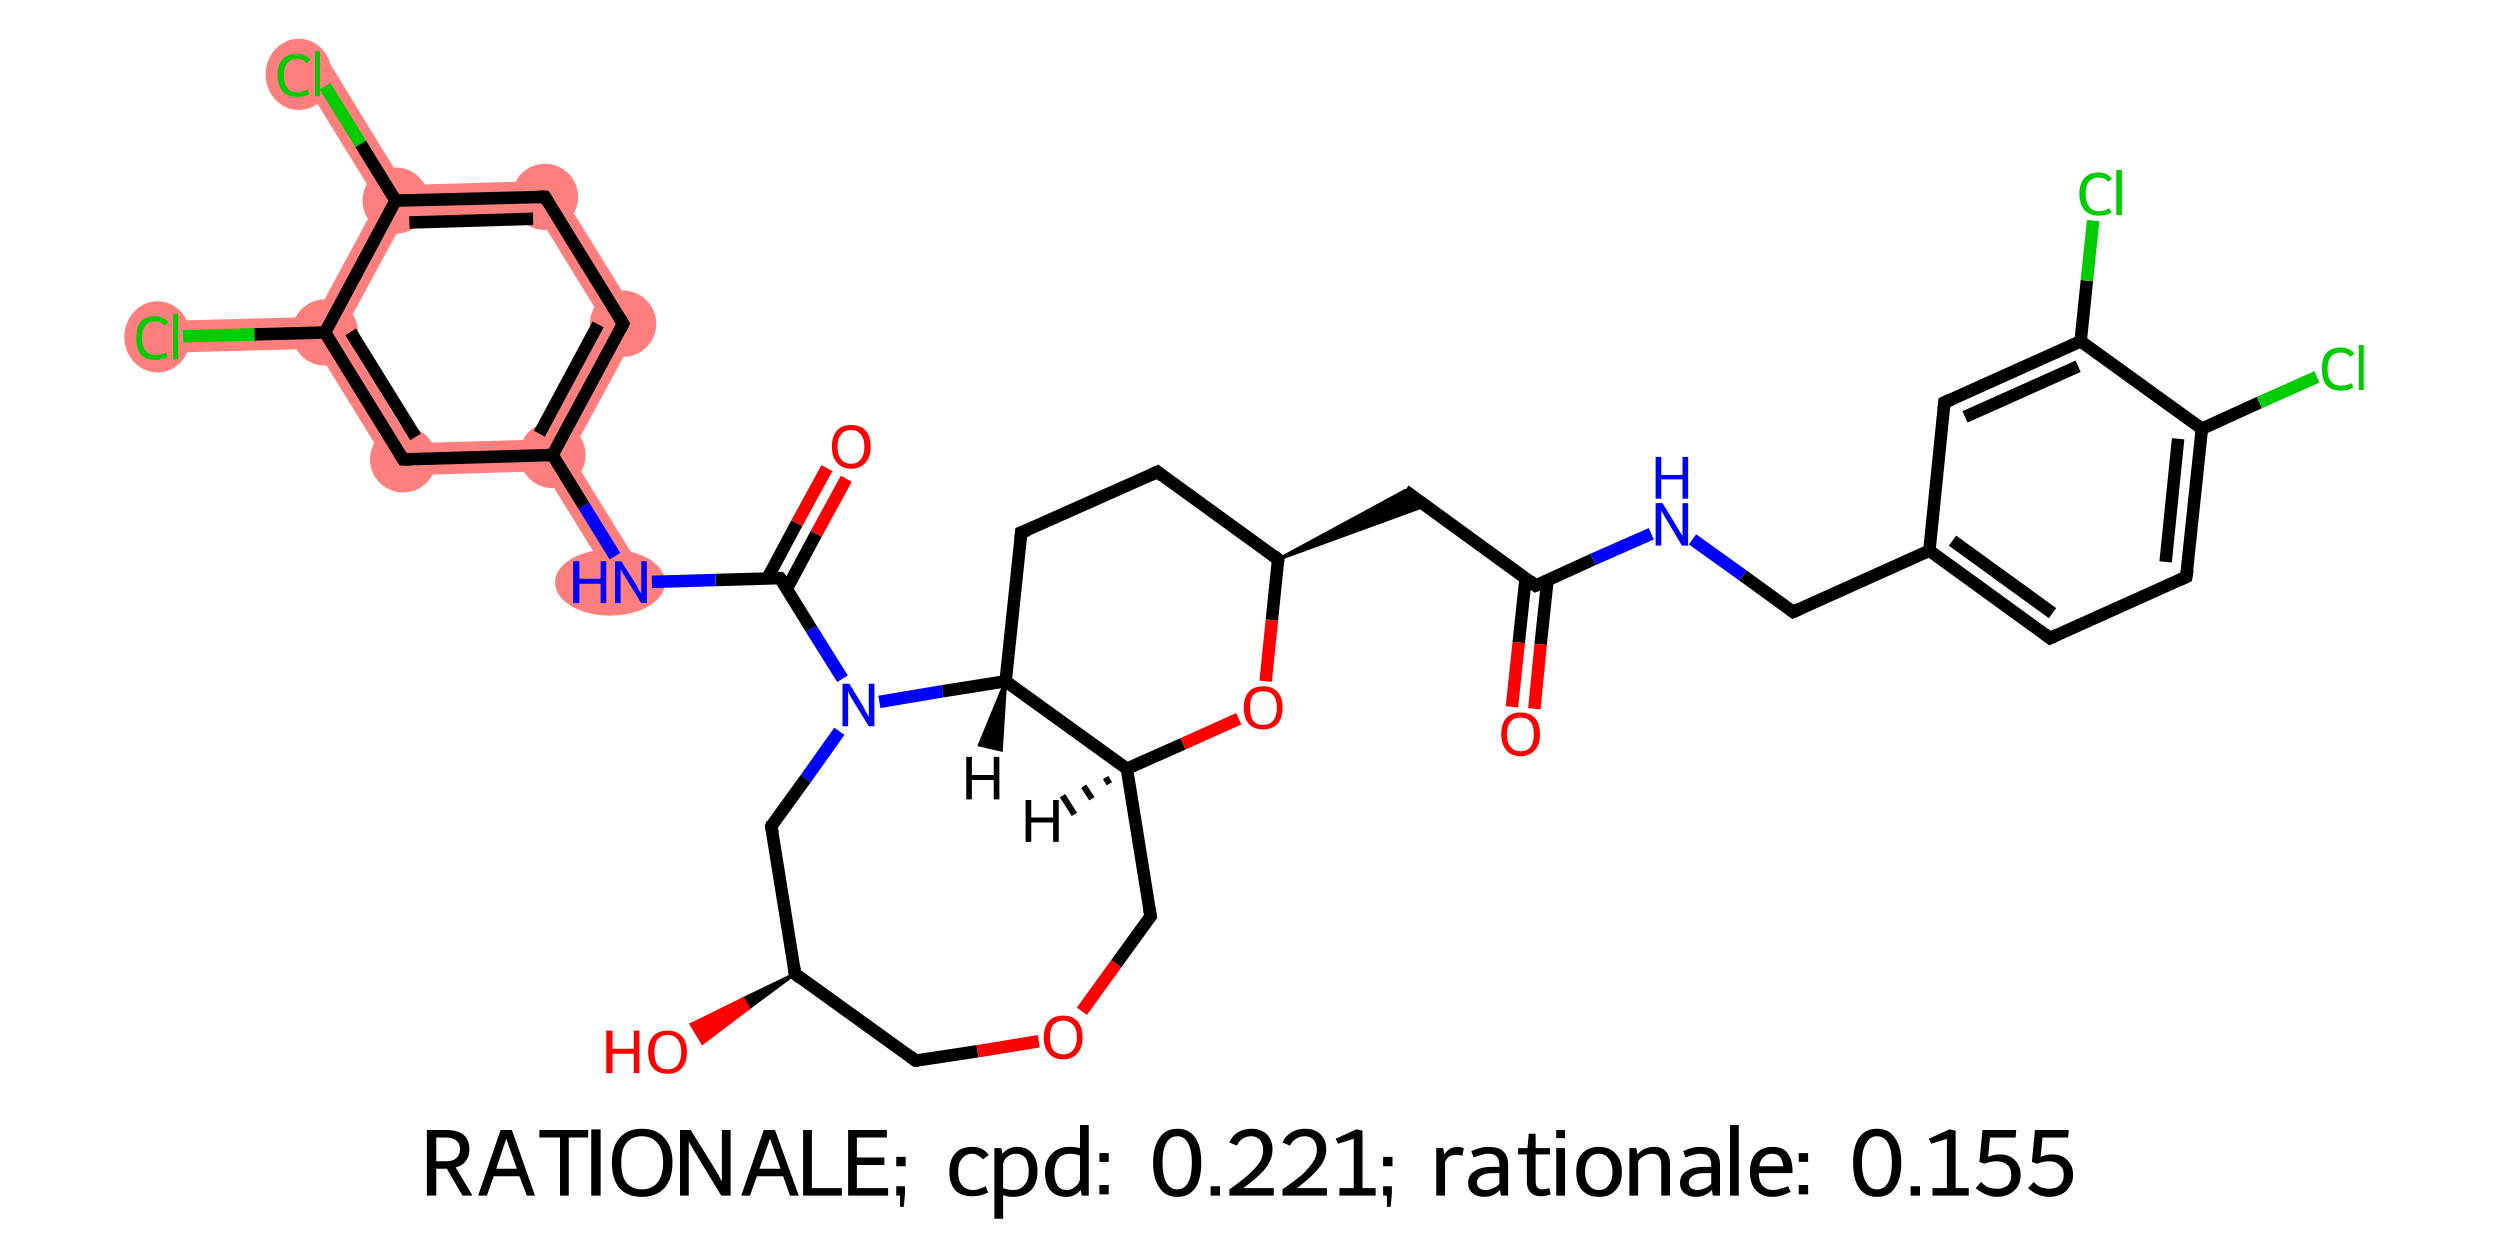 <?xml version='1.0' encoding='iso-8859-1'?>
<svg version='1.1' baseProfile='full'
              xmlns='http://www.w3.org/2000/svg'
                      xmlns:rdkit='http://www.rdkit.org/xml'
                      xmlns:xlink='http://www.w3.org/1999/xlink'
                  xml:space='preserve'
width='400px' height='200px' viewBox='0 0 400 200'>
<!-- END OF HEADER -->
<rect style='opacity:1.0;fill:#FFFFFF;stroke:none' width='400.0' height='200.0' x='0.0' y='0.0'> </rect>
<path class='bond-28 atom-28 atom-29' d='M 91.3,72.7 L 103.1,91.8 L 98.8,94.5 L 87.0,75.4 L 88.4,72.8 Z' style='fill:#FF7F7F;fill-rule:evenodd;fill-opacity:1;stroke:#FF7F7F;stroke-width:0.0px;stroke-linecap:butt;stroke-linejoin:miter;stroke-opacity:1;' />
<path class='bond-29 atom-29 atom-30' d='M 102.7,51.7 L 91.3,72.7 L 88.4,72.8 L 86.9,70.3 L 96.8,51.9 Z' style='fill:#FF7F7F;fill-rule:evenodd;fill-opacity:1;stroke:#FF7F7F;stroke-width:0.0px;stroke-linecap:butt;stroke-linejoin:miter;stroke-opacity:1;' />
<path class='bond-37 atom-29 atom-36' d='M 86.9,70.3 L 88.4,72.8 L 87.0,75.4 L 63.1,76.1 L 65.9,70.9 Z' style='fill:#FF7F7F;fill-rule:evenodd;fill-opacity:1;stroke:#FF7F7F;stroke-width:0.0px;stroke-linecap:butt;stroke-linejoin:miter;stroke-opacity:1;' />
<path class='bond-30 atom-30 atom-31' d='M 88.6,28.9 L 102.7,51.7 L 96.8,51.9 L 85.8,34.0 Z' style='fill:#FF7F7F;fill-rule:evenodd;fill-opacity:1;stroke:#FF7F7F;stroke-width:0.0px;stroke-linecap:butt;stroke-linejoin:miter;stroke-opacity:1;' />
<path class='bond-31 atom-31 atom-32' d='M 88.6,28.9 L 85.8,34.0 L 64.9,34.7 L 63.3,32.1 L 64.7,29.6 Z' style='fill:#FF7F7F;fill-rule:evenodd;fill-opacity:1;stroke:#FF7F7F;stroke-width:0.0px;stroke-linecap:butt;stroke-linejoin:miter;stroke-opacity:1;' />
<path class='bond-32 atom-32 atom-33' d='M 53.0,10.5 L 64.7,29.6 L 63.3,32.1 L 60.4,32.2 L 48.6,13.1 Z' style='fill:#FF7F7F;fill-rule:evenodd;fill-opacity:1;stroke:#FF7F7F;stroke-width:0.0px;stroke-linecap:butt;stroke-linejoin:miter;stroke-opacity:1;' />
<path class='bond-33 atom-32 atom-34' d='M 63.3,32.1 L 64.9,34.7 L 54.9,53.1 L 52.0,53.2 L 50.4,50.7 L 60.4,32.2 Z' style='fill:#FF7F7F;fill-rule:evenodd;fill-opacity:1;stroke:#FF7F7F;stroke-width:0.0px;stroke-linecap:butt;stroke-linejoin:miter;stroke-opacity:1;' />
<path class='bond-34 atom-34 atom-35' d='M 50.4,50.7 L 52.0,53.2 L 50.6,55.8 L 28.2,56.4 L 28.0,51.3 Z' style='fill:#FF7F7F;fill-rule:evenodd;fill-opacity:1;stroke:#FF7F7F;stroke-width:0.0px;stroke-linecap:butt;stroke-linejoin:miter;stroke-opacity:1;' />
<path class='bond-35 atom-34 atom-36' d='M 54.9,53.1 L 65.9,70.9 L 63.1,76.1 L 50.6,55.8 L 52.0,53.2 Z' style='fill:#FF7F7F;fill-rule:evenodd;fill-opacity:1;stroke:#FF7F7F;stroke-width:0.0px;stroke-linecap:butt;stroke-linejoin:miter;stroke-opacity:1;' />
<ellipse cx='97.6' cy='93.2' rx='8.3' ry='4.8' class='atom-28'  style='fill:#FF7F7F;fill-rule:evenodd;stroke:#FF7F7F;stroke-width:1.0px;stroke-linecap:butt;stroke-linejoin:miter;stroke-opacity:1' />
<ellipse cx='88.4' cy='72.8' rx='4.8' ry='4.8' class='atom-29'  style='fill:#FF7F7F;fill-rule:evenodd;stroke:#FF7F7F;stroke-width:1.0px;stroke-linecap:butt;stroke-linejoin:miter;stroke-opacity:1' />
<ellipse cx='99.7' cy='51.8' rx='4.8' ry='4.8' class='atom-30'  style='fill:#FF7F7F;fill-rule:evenodd;stroke:#FF7F7F;stroke-width:1.0px;stroke-linecap:butt;stroke-linejoin:miter;stroke-opacity:1' />
<ellipse cx='87.2' cy='31.5' rx='4.8' ry='4.8' class='atom-31'  style='fill:#FF7F7F;fill-rule:evenodd;stroke:#FF7F7F;stroke-width:1.0px;stroke-linecap:butt;stroke-linejoin:miter;stroke-opacity:1' />
<ellipse cx='63.3' cy='32.1' rx='4.8' ry='4.8' class='atom-32'  style='fill:#FF7F7F;fill-rule:evenodd;stroke:#FF7F7F;stroke-width:1.0px;stroke-linecap:butt;stroke-linejoin:miter;stroke-opacity:1' />
<ellipse cx='47.8' cy='11.9' rx='4.8' ry='5.2' class='atom-33'  style='fill:#FF7F7F;fill-rule:evenodd;stroke:#FF7F7F;stroke-width:1.0px;stroke-linecap:butt;stroke-linejoin:miter;stroke-opacity:1' />
<ellipse cx='52.0' cy='53.2' rx='4.8' ry='4.8' class='atom-34'  style='fill:#FF7F7F;fill-rule:evenodd;stroke:#FF7F7F;stroke-width:1.0px;stroke-linecap:butt;stroke-linejoin:miter;stroke-opacity:1' />
<ellipse cx='25.2' cy='53.9' rx='4.8' ry='5.2' class='atom-35'  style='fill:#FF7F7F;fill-rule:evenodd;stroke:#FF7F7F;stroke-width:1.0px;stroke-linecap:butt;stroke-linejoin:miter;stroke-opacity:1' />
<ellipse cx='64.5' cy='73.5' rx='4.8' ry='4.8' class='atom-36'  style='fill:#FF7F7F;fill-rule:evenodd;stroke:#FF7F7F;stroke-width:1.0px;stroke-linecap:butt;stroke-linejoin:miter;stroke-opacity:1' />
<path class='bond-0 atom-1 atom-0' d='M 127.2,155.8 L 119.8,161.3 L 118.9,159.8 Z' style='fill:#000000;fill-rule:evenodd;fill-opacity:1;stroke:#000000;stroke-width:0.5px;stroke-linecap:butt;stroke-linejoin:miter;stroke-opacity:1;' />
<path class='bond-0 atom-1 atom-0' d='M 119.8,161.3 L 110.6,163.9 L 112.4,166.9 Z' style='fill:#FF0000;fill-rule:evenodd;fill-opacity:1;stroke:#FF0000;stroke-width:0.5px;stroke-linecap:butt;stroke-linejoin:miter;stroke-opacity:1;' />
<path class='bond-0 atom-1 atom-0' d='M 119.8,161.3 L 118.9,159.8 L 110.6,163.9 Z' style='fill:#FF0000;fill-rule:evenodd;fill-opacity:1;stroke:#FF0000;stroke-width:0.5px;stroke-linecap:butt;stroke-linejoin:miter;stroke-opacity:1;' />
<path class='bond-1 atom-1 atom-2' d='M 127.2,155.8 L 146.5,169.7' style='fill:none;fill-rule:evenodd;stroke:#000000;stroke-width:2.0px;stroke-linecap:butt;stroke-linejoin:miter;stroke-opacity:1' />
<path class='bond-2 atom-2 atom-3' d='M 146.5,169.7 L 156.4,168.2' style='fill:none;fill-rule:evenodd;stroke:#000000;stroke-width:2.0px;stroke-linecap:butt;stroke-linejoin:miter;stroke-opacity:1' />
<path class='bond-2 atom-2 atom-3' d='M 156.4,168.2 L 166.2,166.6' style='fill:none;fill-rule:evenodd;stroke:#FF0000;stroke-width:2.0px;stroke-linecap:butt;stroke-linejoin:miter;stroke-opacity:1' />
<path class='bond-3 atom-3 atom-4' d='M 173.1,161.8 L 178.6,154.2' style='fill:none;fill-rule:evenodd;stroke:#FF0000;stroke-width:2.0px;stroke-linecap:butt;stroke-linejoin:miter;stroke-opacity:1' />
<path class='bond-3 atom-3 atom-4' d='M 178.6,154.2 L 184.1,146.6' style='fill:none;fill-rule:evenodd;stroke:#000000;stroke-width:2.0px;stroke-linecap:butt;stroke-linejoin:miter;stroke-opacity:1' />
<path class='bond-4 atom-4 atom-5' d='M 184.1,146.6 L 180.3,123.0' style='fill:none;fill-rule:evenodd;stroke:#000000;stroke-width:2.0px;stroke-linecap:butt;stroke-linejoin:miter;stroke-opacity:1' />
<path class='bond-5 atom-5 atom-6' d='M 180.3,123.0 L 189.3,119.0' style='fill:none;fill-rule:evenodd;stroke:#000000;stroke-width:2.0px;stroke-linecap:butt;stroke-linejoin:miter;stroke-opacity:1' />
<path class='bond-5 atom-5 atom-6' d='M 189.3,119.0 L 198.2,115.0' style='fill:none;fill-rule:evenodd;stroke:#FF0000;stroke-width:2.0px;stroke-linecap:butt;stroke-linejoin:miter;stroke-opacity:1' />
<path class='bond-6 atom-6 atom-7' d='M 202.5,109.0 L 203.5,99.2' style='fill:none;fill-rule:evenodd;stroke:#FF0000;stroke-width:2.0px;stroke-linecap:butt;stroke-linejoin:miter;stroke-opacity:1' />
<path class='bond-6 atom-6 atom-7' d='M 203.5,99.2 L 204.5,89.5' style='fill:none;fill-rule:evenodd;stroke:#000000;stroke-width:2.0px;stroke-linecap:butt;stroke-linejoin:miter;stroke-opacity:1' />
<path class='bond-7 atom-7 atom-8' d='M 204.5,89.5 L 224.8,78.5 L 228.1,80.9 Z' style='fill:#000000;fill-rule:evenodd;fill-opacity:1;stroke:#000000;stroke-width:0.5px;stroke-linecap:butt;stroke-linejoin:miter;stroke-opacity:1;' />
<path class='bond-8 atom-8 atom-9' d='M 224.8,78.5 L 245.7,93.7' style='fill:none;fill-rule:evenodd;stroke:#000000;stroke-width:2.0px;stroke-linecap:butt;stroke-linejoin:miter;stroke-opacity:1' />
<path class='bond-9 atom-9 atom-10' d='M 244.1,92.5 L 243.0,102.8' style='fill:none;fill-rule:evenodd;stroke:#000000;stroke-width:2.0px;stroke-linecap:butt;stroke-linejoin:miter;stroke-opacity:1' />
<path class='bond-9 atom-9 atom-10' d='M 243.0,102.8 L 241.9,113.1' style='fill:none;fill-rule:evenodd;stroke:#FF0000;stroke-width:2.0px;stroke-linecap:butt;stroke-linejoin:miter;stroke-opacity:1' />
<path class='bond-9 atom-9 atom-10' d='M 247.6,92.8 L 246.5,103.1' style='fill:none;fill-rule:evenodd;stroke:#000000;stroke-width:2.0px;stroke-linecap:butt;stroke-linejoin:miter;stroke-opacity:1' />
<path class='bond-9 atom-9 atom-10' d='M 246.5,103.1 L 245.5,113.4' style='fill:none;fill-rule:evenodd;stroke:#FF0000;stroke-width:2.0px;stroke-linecap:butt;stroke-linejoin:miter;stroke-opacity:1' />
<path class='bond-10 atom-9 atom-11' d='M 245.7,93.7 L 254.9,89.5' style='fill:none;fill-rule:evenodd;stroke:#000000;stroke-width:2.0px;stroke-linecap:butt;stroke-linejoin:miter;stroke-opacity:1' />
<path class='bond-10 atom-9 atom-11' d='M 254.9,89.5 L 264.2,85.4' style='fill:none;fill-rule:evenodd;stroke:#0000FF;stroke-width:2.0px;stroke-linecap:butt;stroke-linejoin:miter;stroke-opacity:1' />
<path class='bond-11 atom-11 atom-12' d='M 270.8,86.3 L 278.9,92.1' style='fill:none;fill-rule:evenodd;stroke:#0000FF;stroke-width:2.0px;stroke-linecap:butt;stroke-linejoin:miter;stroke-opacity:1' />
<path class='bond-11 atom-11 atom-12' d='M 278.9,92.1 L 286.9,97.9' style='fill:none;fill-rule:evenodd;stroke:#000000;stroke-width:2.0px;stroke-linecap:butt;stroke-linejoin:miter;stroke-opacity:1' />
<path class='bond-12 atom-12 atom-13' d='M 286.9,97.9 L 308.7,88.1' style='fill:none;fill-rule:evenodd;stroke:#000000;stroke-width:2.0px;stroke-linecap:butt;stroke-linejoin:miter;stroke-opacity:1' />
<path class='bond-13 atom-13 atom-14' d='M 308.7,88.1 L 328.0,102.1' style='fill:none;fill-rule:evenodd;stroke:#000000;stroke-width:2.0px;stroke-linecap:butt;stroke-linejoin:miter;stroke-opacity:1' />
<path class='bond-13 atom-13 atom-14' d='M 312.4,86.5 L 328.4,98.1' style='fill:none;fill-rule:evenodd;stroke:#000000;stroke-width:2.0px;stroke-linecap:butt;stroke-linejoin:miter;stroke-opacity:1' />
<path class='bond-14 atom-14 atom-15' d='M 328.0,102.1 L 349.8,92.3' style='fill:none;fill-rule:evenodd;stroke:#000000;stroke-width:2.0px;stroke-linecap:butt;stroke-linejoin:miter;stroke-opacity:1' />
<path class='bond-15 atom-15 atom-16' d='M 349.8,92.3 L 352.3,68.6' style='fill:none;fill-rule:evenodd;stroke:#000000;stroke-width:2.0px;stroke-linecap:butt;stroke-linejoin:miter;stroke-opacity:1' />
<path class='bond-15 atom-15 atom-16' d='M 346.5,89.9 L 348.5,70.2' style='fill:none;fill-rule:evenodd;stroke:#000000;stroke-width:2.0px;stroke-linecap:butt;stroke-linejoin:miter;stroke-opacity:1' />
<path class='bond-16 atom-16 atom-17' d='M 352.3,68.6 L 361.5,64.4' style='fill:none;fill-rule:evenodd;stroke:#000000;stroke-width:2.0px;stroke-linecap:butt;stroke-linejoin:miter;stroke-opacity:1' />
<path class='bond-16 atom-16 atom-17' d='M 361.5,64.4 L 370.7,60.3' style='fill:none;fill-rule:evenodd;stroke:#00CC00;stroke-width:2.0px;stroke-linecap:butt;stroke-linejoin:miter;stroke-opacity:1' />
<path class='bond-17 atom-16 atom-18' d='M 352.3,68.6 L 332.9,54.6' style='fill:none;fill-rule:evenodd;stroke:#000000;stroke-width:2.0px;stroke-linecap:butt;stroke-linejoin:miter;stroke-opacity:1' />
<path class='bond-18 atom-18 atom-19' d='M 332.9,54.6 L 333.9,44.9' style='fill:none;fill-rule:evenodd;stroke:#000000;stroke-width:2.0px;stroke-linecap:butt;stroke-linejoin:miter;stroke-opacity:1' />
<path class='bond-18 atom-18 atom-19' d='M 333.9,44.9 L 334.9,35.3' style='fill:none;fill-rule:evenodd;stroke:#00CC00;stroke-width:2.0px;stroke-linecap:butt;stroke-linejoin:miter;stroke-opacity:1' />
<path class='bond-19 atom-18 atom-20' d='M 332.9,54.6 L 311.1,64.4' style='fill:none;fill-rule:evenodd;stroke:#000000;stroke-width:2.0px;stroke-linecap:butt;stroke-linejoin:miter;stroke-opacity:1' />
<path class='bond-19 atom-18 atom-20' d='M 332.5,58.6 L 314.4,66.7' style='fill:none;fill-rule:evenodd;stroke:#000000;stroke-width:2.0px;stroke-linecap:butt;stroke-linejoin:miter;stroke-opacity:1' />
<path class='bond-20 atom-7 atom-21' d='M 204.5,89.5 L 185.2,75.5' style='fill:none;fill-rule:evenodd;stroke:#000000;stroke-width:2.0px;stroke-linecap:butt;stroke-linejoin:miter;stroke-opacity:1' />
<path class='bond-21 atom-21 atom-22' d='M 185.2,75.5 L 163.4,85.2' style='fill:none;fill-rule:evenodd;stroke:#000000;stroke-width:2.0px;stroke-linecap:butt;stroke-linejoin:miter;stroke-opacity:1' />
<path class='bond-22 atom-22 atom-23' d='M 163.4,85.2 L 160.9,109.0' style='fill:none;fill-rule:evenodd;stroke:#000000;stroke-width:2.0px;stroke-linecap:butt;stroke-linejoin:miter;stroke-opacity:1' />
<path class='bond-23 atom-23 atom-24' d='M 160.9,109.0 L 150.8,110.6' style='fill:none;fill-rule:evenodd;stroke:#000000;stroke-width:2.0px;stroke-linecap:butt;stroke-linejoin:miter;stroke-opacity:1' />
<path class='bond-23 atom-23 atom-24' d='M 150.8,110.6 L 140.7,112.3' style='fill:none;fill-rule:evenodd;stroke:#0000FF;stroke-width:2.0px;stroke-linecap:butt;stroke-linejoin:miter;stroke-opacity:1' />
<path class='bond-24 atom-24 atom-25' d='M 134.3,117.0 L 128.9,124.6' style='fill:none;fill-rule:evenodd;stroke:#0000FF;stroke-width:2.0px;stroke-linecap:butt;stroke-linejoin:miter;stroke-opacity:1' />
<path class='bond-24 atom-24 atom-25' d='M 128.9,124.6 L 123.4,132.2' style='fill:none;fill-rule:evenodd;stroke:#000000;stroke-width:2.0px;stroke-linecap:butt;stroke-linejoin:miter;stroke-opacity:1' />
<path class='bond-25 atom-24 atom-26' d='M 134.8,108.6 L 129.8,100.6' style='fill:none;fill-rule:evenodd;stroke:#0000FF;stroke-width:2.0px;stroke-linecap:butt;stroke-linejoin:miter;stroke-opacity:1' />
<path class='bond-25 atom-24 atom-26' d='M 129.8,100.6 L 124.8,92.5' style='fill:none;fill-rule:evenodd;stroke:#000000;stroke-width:2.0px;stroke-linecap:butt;stroke-linejoin:miter;stroke-opacity:1' />
<path class='bond-26 atom-26 atom-27' d='M 125.9,94.2 L 130.6,85.4' style='fill:none;fill-rule:evenodd;stroke:#000000;stroke-width:2.0px;stroke-linecap:butt;stroke-linejoin:miter;stroke-opacity:1' />
<path class='bond-26 atom-26 atom-27' d='M 130.6,85.4 L 135.4,76.6' style='fill:none;fill-rule:evenodd;stroke:#FF0000;stroke-width:2.0px;stroke-linecap:butt;stroke-linejoin:miter;stroke-opacity:1' />
<path class='bond-26 atom-26 atom-27' d='M 122.8,92.5 L 127.5,83.7' style='fill:none;fill-rule:evenodd;stroke:#000000;stroke-width:2.0px;stroke-linecap:butt;stroke-linejoin:miter;stroke-opacity:1' />
<path class='bond-26 atom-26 atom-27' d='M 127.5,83.7 L 132.3,74.9' style='fill:none;fill-rule:evenodd;stroke:#FF0000;stroke-width:2.0px;stroke-linecap:butt;stroke-linejoin:miter;stroke-opacity:1' />
<path class='bond-27 atom-26 atom-28' d='M 124.8,92.5 L 114.5,92.8' style='fill:none;fill-rule:evenodd;stroke:#000000;stroke-width:2.0px;stroke-linecap:butt;stroke-linejoin:miter;stroke-opacity:1' />
<path class='bond-27 atom-26 atom-28' d='M 114.5,92.8 L 104.3,93.1' style='fill:none;fill-rule:evenodd;stroke:#0000FF;stroke-width:2.0px;stroke-linecap:butt;stroke-linejoin:miter;stroke-opacity:1' />
<path class='bond-28 atom-28 atom-29' d='M 98.4,89.0 L 93.4,80.9' style='fill:none;fill-rule:evenodd;stroke:#0000FF;stroke-width:2.0px;stroke-linecap:butt;stroke-linejoin:miter;stroke-opacity:1' />
<path class='bond-28 atom-28 atom-29' d='M 93.4,80.9 L 88.4,72.8' style='fill:none;fill-rule:evenodd;stroke:#000000;stroke-width:2.0px;stroke-linecap:butt;stroke-linejoin:miter;stroke-opacity:1' />
<path class='bond-29 atom-29 atom-30' d='M 88.4,72.8 L 99.7,51.8' style='fill:none;fill-rule:evenodd;stroke:#000000;stroke-width:2.0px;stroke-linecap:butt;stroke-linejoin:miter;stroke-opacity:1' />
<path class='bond-29 atom-29 atom-30' d='M 86.3,69.4 L 95.7,51.9' style='fill:none;fill-rule:evenodd;stroke:#000000;stroke-width:2.0px;stroke-linecap:butt;stroke-linejoin:miter;stroke-opacity:1' />
<path class='bond-30 atom-30 atom-31' d='M 99.7,51.8 L 87.2,31.5' style='fill:none;fill-rule:evenodd;stroke:#000000;stroke-width:2.0px;stroke-linecap:butt;stroke-linejoin:miter;stroke-opacity:1' />
<path class='bond-31 atom-31 atom-32' d='M 87.2,31.5 L 63.3,32.1' style='fill:none;fill-rule:evenodd;stroke:#000000;stroke-width:2.0px;stroke-linecap:butt;stroke-linejoin:miter;stroke-opacity:1' />
<path class='bond-31 atom-31 atom-32' d='M 85.3,35.0 L 65.5,35.6' style='fill:none;fill-rule:evenodd;stroke:#000000;stroke-width:2.0px;stroke-linecap:butt;stroke-linejoin:miter;stroke-opacity:1' />
<path class='bond-32 atom-32 atom-33' d='M 63.3,32.1 L 57.7,23.0' style='fill:none;fill-rule:evenodd;stroke:#000000;stroke-width:2.0px;stroke-linecap:butt;stroke-linejoin:miter;stroke-opacity:1' />
<path class='bond-32 atom-32 atom-33' d='M 57.7,23.0 L 52.0,13.8' style='fill:none;fill-rule:evenodd;stroke:#00CC00;stroke-width:2.0px;stroke-linecap:butt;stroke-linejoin:miter;stroke-opacity:1' />
<path class='bond-33 atom-32 atom-34' d='M 63.3,32.1 L 52.0,53.2' style='fill:none;fill-rule:evenodd;stroke:#000000;stroke-width:2.0px;stroke-linecap:butt;stroke-linejoin:miter;stroke-opacity:1' />
<path class='bond-34 atom-34 atom-35' d='M 52.0,53.2 L 40.7,53.5' style='fill:none;fill-rule:evenodd;stroke:#000000;stroke-width:2.0px;stroke-linecap:butt;stroke-linejoin:miter;stroke-opacity:1' />
<path class='bond-34 atom-34 atom-35' d='M 40.7,53.5 L 29.3,53.8' style='fill:none;fill-rule:evenodd;stroke:#00CC00;stroke-width:2.0px;stroke-linecap:butt;stroke-linejoin:miter;stroke-opacity:1' />
<path class='bond-35 atom-34 atom-36' d='M 52.0,53.2 L 64.5,73.5' style='fill:none;fill-rule:evenodd;stroke:#000000;stroke-width:2.0px;stroke-linecap:butt;stroke-linejoin:miter;stroke-opacity:1' />
<path class='bond-35 atom-34 atom-36' d='M 56.1,53.1 L 66.5,69.9' style='fill:none;fill-rule:evenodd;stroke:#000000;stroke-width:2.0px;stroke-linecap:butt;stroke-linejoin:miter;stroke-opacity:1' />
<path class='bond-36 atom-25 atom-1' d='M 123.4,132.2 L 127.2,155.8' style='fill:none;fill-rule:evenodd;stroke:#000000;stroke-width:2.0px;stroke-linecap:butt;stroke-linejoin:miter;stroke-opacity:1' />
<path class='bond-37 atom-36 atom-29' d='M 64.5,73.5 L 88.4,72.8' style='fill:none;fill-rule:evenodd;stroke:#000000;stroke-width:2.0px;stroke-linecap:butt;stroke-linejoin:miter;stroke-opacity:1' />
<path class='bond-38 atom-23 atom-5' d='M 160.9,109.0 L 180.3,123.0' style='fill:none;fill-rule:evenodd;stroke:#000000;stroke-width:2.0px;stroke-linecap:butt;stroke-linejoin:miter;stroke-opacity:1' />
<path class='bond-39 atom-20 atom-13' d='M 311.1,64.4 L 308.7,88.1' style='fill:none;fill-rule:evenodd;stroke:#000000;stroke-width:2.0px;stroke-linecap:butt;stroke-linejoin:miter;stroke-opacity:1' />
<path class='bond-40 atom-5 atom-37' d='M 177.5,125.4 L 176.9,124.4' style='fill:none;fill-rule:evenodd;stroke:#000000;stroke-width:1.0px;stroke-linecap:butt;stroke-linejoin:miter;stroke-opacity:1' />
<path class='bond-40 atom-5 atom-37' d='M 174.7,127.8 L 173.4,125.8' style='fill:none;fill-rule:evenodd;stroke:#000000;stroke-width:1.0px;stroke-linecap:butt;stroke-linejoin:miter;stroke-opacity:1' />
<path class='bond-40 atom-5 atom-37' d='M 171.9,130.3 L 170.0,127.3' style='fill:none;fill-rule:evenodd;stroke:#000000;stroke-width:1.0px;stroke-linecap:butt;stroke-linejoin:miter;stroke-opacity:1' />
<path class='bond-41 atom-23 atom-38' d='M 160.9,109.0 L 160.2,120.0 L 156.7,119.2 Z' style='fill:#000000;fill-rule:evenodd;fill-opacity:1;stroke:#000000;stroke-width:0.5px;stroke-linecap:butt;stroke-linejoin:miter;stroke-opacity:1;' />
<path d='M 128.1,156.5 L 127.2,155.8 L 127.0,154.6' style='fill:none;stroke:#000000;stroke-width:2.0px;stroke-linecap:butt;stroke-linejoin:miter;stroke-opacity:1;' />
<path d='M 145.6,169.0 L 146.5,169.7 L 147.0,169.7' style='fill:none;stroke:#000000;stroke-width:2.0px;stroke-linecap:butt;stroke-linejoin:miter;stroke-opacity:1;' />
<path d='M 183.8,147.0 L 184.1,146.6 L 183.9,145.4' style='fill:none;stroke:#000000;stroke-width:2.0px;stroke-linecap:butt;stroke-linejoin:miter;stroke-opacity:1;' />
<path d='M 204.5,89.9 L 204.5,89.5 L 203.6,88.8' style='fill:none;stroke:#000000;stroke-width:2.0px;stroke-linecap:butt;stroke-linejoin:miter;stroke-opacity:1;' />
<path d='M 244.7,92.9 L 245.7,93.7 L 246.2,93.5' style='fill:none;stroke:#000000;stroke-width:2.0px;stroke-linecap:butt;stroke-linejoin:miter;stroke-opacity:1;' />
<path d='M 286.5,97.6 L 286.9,97.9 L 288.0,97.4' style='fill:none;stroke:#000000;stroke-width:2.0px;stroke-linecap:butt;stroke-linejoin:miter;stroke-opacity:1;' />
<path d='M 327.1,101.4 L 328.0,102.1 L 329.1,101.6' style='fill:none;stroke:#000000;stroke-width:2.0px;stroke-linecap:butt;stroke-linejoin:miter;stroke-opacity:1;' />
<path d='M 348.7,92.8 L 349.8,92.3 L 350.0,91.1' style='fill:none;stroke:#000000;stroke-width:2.0px;stroke-linecap:butt;stroke-linejoin:miter;stroke-opacity:1;' />
<path d='M 312.2,63.9 L 311.1,64.4 L 311.0,65.5' style='fill:none;stroke:#000000;stroke-width:2.0px;stroke-linecap:butt;stroke-linejoin:miter;stroke-opacity:1;' />
<path d='M 186.1,76.2 L 185.2,75.5 L 184.1,76.0' style='fill:none;stroke:#000000;stroke-width:2.0px;stroke-linecap:butt;stroke-linejoin:miter;stroke-opacity:1;' />
<path d='M 164.5,84.8 L 163.4,85.2 L 163.3,86.4' style='fill:none;stroke:#000000;stroke-width:2.0px;stroke-linecap:butt;stroke-linejoin:miter;stroke-opacity:1;' />
<path d='M 123.6,131.8 L 123.4,132.2 L 123.6,133.3' style='fill:none;stroke:#000000;stroke-width:2.0px;stroke-linecap:butt;stroke-linejoin:miter;stroke-opacity:1;' />
<path d='M 125.1,92.9 L 124.8,92.5 L 124.3,92.5' style='fill:none;stroke:#000000;stroke-width:2.0px;stroke-linecap:butt;stroke-linejoin:miter;stroke-opacity:1;' />
<path d='M 99.2,52.8 L 99.7,51.8 L 99.1,50.8' style='fill:none;stroke:#000000;stroke-width:2.0px;stroke-linecap:butt;stroke-linejoin:miter;stroke-opacity:1;' />
<path d='M 87.8,32.5 L 87.2,31.5 L 86.0,31.5' style='fill:none;stroke:#000000;stroke-width:2.0px;stroke-linecap:butt;stroke-linejoin:miter;stroke-opacity:1;' />
<path d='M 63.9,72.5 L 64.5,73.5 L 65.7,73.5' style='fill:none;stroke:#000000;stroke-width:2.0px;stroke-linecap:butt;stroke-linejoin:miter;stroke-opacity:1;' />
<path class='atom-0' d='M 97.0 164.9
L 98.0 164.9
L 98.0 167.8
L 101.4 167.8
L 101.4 164.9
L 102.3 164.9
L 102.3 171.7
L 101.4 171.7
L 101.4 168.6
L 98.0 168.6
L 98.0 171.7
L 97.0 171.7
L 97.0 164.9
' fill='#FF0000'/>
<path class='atom-0' d='M 103.7 168.3
Q 103.7 166.7, 104.5 165.8
Q 105.3 164.9, 106.8 164.9
Q 108.3 164.9, 109.1 165.8
Q 109.9 166.7, 109.9 168.3
Q 109.9 170.0, 109.1 170.9
Q 108.3 171.8, 106.8 171.8
Q 105.3 171.8, 104.5 170.9
Q 103.7 170.0, 103.7 168.3
M 106.8 171.1
Q 107.9 171.1, 108.4 170.4
Q 109.0 169.7, 109.0 168.3
Q 109.0 167.0, 108.4 166.3
Q 107.9 165.6, 106.8 165.6
Q 105.8 165.6, 105.2 166.3
Q 104.7 167.0, 104.7 168.3
Q 104.7 169.7, 105.2 170.4
Q 105.8 171.1, 106.8 171.1
' fill='#FF0000'/>
<path class='atom-3' d='M 167.0 166.0
Q 167.0 164.3, 167.8 163.4
Q 168.6 162.5, 170.1 162.5
Q 171.6 162.5, 172.4 163.4
Q 173.2 164.3, 173.2 166.0
Q 173.2 167.6, 172.4 168.5
Q 171.6 169.5, 170.1 169.5
Q 168.6 169.5, 167.8 168.5
Q 167.0 167.6, 167.0 166.0
M 170.1 168.7
Q 171.1 168.7, 171.7 168.0
Q 172.3 167.3, 172.3 166.0
Q 172.3 164.6, 171.7 164.0
Q 171.1 163.3, 170.1 163.3
Q 169.1 163.3, 168.5 164.0
Q 168.0 164.6, 168.0 166.0
Q 168.0 167.3, 168.5 168.0
Q 169.1 168.7, 170.1 168.7
' fill='#FF0000'/>
<path class='atom-6' d='M 199.0 113.2
Q 199.0 111.6, 199.8 110.7
Q 200.6 109.8, 202.1 109.8
Q 203.6 109.8, 204.4 110.7
Q 205.2 111.6, 205.2 113.2
Q 205.2 114.9, 204.4 115.8
Q 203.6 116.7, 202.1 116.7
Q 200.6 116.7, 199.8 115.8
Q 199.0 114.9, 199.0 113.2
M 202.1 116.0
Q 203.1 116.0, 203.7 115.3
Q 204.3 114.6, 204.3 113.2
Q 204.3 111.9, 203.7 111.2
Q 203.1 110.6, 202.1 110.6
Q 201.1 110.6, 200.5 111.2
Q 200.0 111.9, 200.0 113.2
Q 200.0 114.6, 200.5 115.3
Q 201.1 116.0, 202.1 116.0
' fill='#FF0000'/>
<path class='atom-10' d='M 240.2 117.5
Q 240.2 115.8, 241.0 114.9
Q 241.8 114.0, 243.3 114.0
Q 244.8 114.0, 245.6 114.9
Q 246.4 115.8, 246.4 117.5
Q 246.4 119.1, 245.6 120.0
Q 244.7 121.0, 243.3 121.0
Q 241.8 121.0, 241.0 120.0
Q 240.2 119.1, 240.2 117.5
M 243.3 120.2
Q 244.3 120.2, 244.9 119.5
Q 245.4 118.8, 245.4 117.5
Q 245.4 116.1, 244.9 115.5
Q 244.3 114.8, 243.3 114.8
Q 242.2 114.8, 241.7 115.5
Q 241.1 116.1, 241.1 117.5
Q 241.1 118.8, 241.7 119.5
Q 242.2 120.2, 243.3 120.2
' fill='#FF0000'/>
<path class='atom-11' d='M 266.0 80.5
L 268.2 84.1
Q 268.4 84.5, 268.8 85.1
Q 269.2 85.7, 269.2 85.8
L 269.2 80.5
L 270.1 80.5
L 270.1 87.3
L 269.1 87.3
L 266.8 83.4
Q 266.5 82.9, 266.2 82.4
Q 265.9 81.9, 265.8 81.7
L 265.8 87.3
L 264.9 87.3
L 264.9 80.5
L 266.0 80.5
' fill='#0000FF'/>
<path class='atom-11' d='M 264.9 73.1
L 265.8 73.1
L 265.8 76.0
L 269.2 76.0
L 269.2 73.1
L 270.1 73.1
L 270.1 79.8
L 269.2 79.8
L 269.2 76.7
L 265.8 76.7
L 265.8 79.8
L 264.9 79.8
L 264.9 73.1
' fill='#0000FF'/>
<path class='atom-17' d='M 371.5 59.0
Q 371.5 57.3, 372.2 56.5
Q 373.0 55.6, 374.5 55.6
Q 375.9 55.6, 376.7 56.6
L 376.0 57.1
Q 375.5 56.4, 374.5 56.4
Q 373.5 56.4, 373.0 57.0
Q 372.4 57.7, 372.4 59.0
Q 372.4 60.4, 373.0 61.1
Q 373.5 61.7, 374.6 61.7
Q 375.4 61.7, 376.3 61.3
L 376.5 62.0
Q 376.2 62.2, 375.6 62.4
Q 375.1 62.5, 374.5 62.5
Q 373.0 62.5, 372.2 61.6
Q 371.5 60.7, 371.5 59.0
' fill='#00CC00'/>
<path class='atom-17' d='M 377.4 55.2
L 378.2 55.2
L 378.2 62.4
L 377.4 62.4
L 377.4 55.2
' fill='#00CC00'/>
<path class='atom-19' d='M 332.7 31.0
Q 332.7 29.4, 333.5 28.5
Q 334.3 27.6, 335.8 27.6
Q 337.2 27.6, 337.9 28.6
L 337.3 29.1
Q 336.8 28.4, 335.8 28.4
Q 334.8 28.4, 334.2 29.1
Q 333.7 29.7, 333.7 31.0
Q 333.7 32.4, 334.3 33.1
Q 334.8 33.8, 335.9 33.8
Q 336.7 33.8, 337.5 33.3
L 337.8 34.0
Q 337.4 34.3, 336.9 34.4
Q 336.4 34.5, 335.8 34.5
Q 334.3 34.5, 333.5 33.6
Q 332.7 32.7, 332.7 31.0
' fill='#00CC00'/>
<path class='atom-19' d='M 338.6 27.2
L 339.5 27.2
L 339.5 34.4
L 338.6 34.4
L 338.6 27.2
' fill='#00CC00'/>
<path class='atom-24' d='M 135.9 109.4
L 138.1 113.0
Q 138.3 113.4, 138.6 114.0
Q 139.0 114.6, 139.0 114.7
L 139.0 109.4
L 139.9 109.4
L 139.9 116.2
L 139.0 116.2
L 136.6 112.3
Q 136.3 111.8, 136.0 111.3
Q 135.8 110.8, 135.7 110.6
L 135.7 116.2
L 134.8 116.2
L 134.8 109.4
L 135.9 109.4
' fill='#0000FF'/>
<path class='atom-27' d='M 133.1 71.5
Q 133.1 69.8, 133.9 68.9
Q 134.7 68.0, 136.2 68.0
Q 137.7 68.0, 138.5 68.9
Q 139.3 69.8, 139.3 71.5
Q 139.3 73.1, 138.5 74.0
Q 137.6 75.0, 136.2 75.0
Q 134.7 75.0, 133.9 74.0
Q 133.1 73.1, 133.1 71.5
M 136.2 74.2
Q 137.2 74.2, 137.7 73.5
Q 138.3 72.8, 138.3 71.5
Q 138.3 70.1, 137.7 69.5
Q 137.2 68.8, 136.2 68.8
Q 135.1 68.8, 134.6 69.5
Q 134.0 70.1, 134.0 71.5
Q 134.0 72.8, 134.6 73.5
Q 135.1 74.2, 136.2 74.2
' fill='#FF0000'/>
<path class='atom-28' d='M 91.7 89.8
L 92.7 89.8
L 92.7 92.6
L 96.1 92.6
L 96.1 89.8
L 97.0 89.8
L 97.0 96.5
L 96.1 96.5
L 96.1 93.4
L 92.7 93.4
L 92.7 96.5
L 91.7 96.5
L 91.7 89.8
' fill='#0000FF'/>
<path class='atom-28' d='M 99.4 89.8
L 101.7 93.4
Q 101.9 93.7, 102.2 94.4
Q 102.6 95.0, 102.6 95.0
L 102.6 89.8
L 103.5 89.8
L 103.5 96.5
L 102.6 96.5
L 100.2 92.6
Q 99.9 92.2, 99.6 91.6
Q 99.3 91.1, 99.3 90.9
L 99.3 96.5
L 98.4 96.5
L 98.4 89.8
L 99.4 89.8
' fill='#0000FF'/>
<path class='atom-33' d='M 44.4 12.0
Q 44.4 10.4, 45.2 9.5
Q 46.0 8.6, 47.5 8.6
Q 48.9 8.6, 49.7 9.6
L 49.0 10.1
Q 48.5 9.4, 47.5 9.4
Q 46.5 9.4, 46.0 10.1
Q 45.4 10.7, 45.4 12.0
Q 45.4 13.4, 46.0 14.1
Q 46.5 14.8, 47.6 14.8
Q 48.4 14.8, 49.2 14.3
L 49.5 15.0
Q 49.2 15.3, 48.6 15.4
Q 48.1 15.5, 47.5 15.5
Q 46.0 15.5, 45.2 14.6
Q 44.4 13.7, 44.4 12.0
' fill='#00CC00'/>
<path class='atom-33' d='M 50.4 8.2
L 51.2 8.2
L 51.2 15.4
L 50.4 15.4
L 50.4 8.2
' fill='#00CC00'/>
<path class='atom-35' d='M 21.8 54.1
Q 21.8 52.4, 22.5 51.5
Q 23.3 50.6, 24.8 50.6
Q 26.2 50.6, 27.0 51.6
L 26.3 52.1
Q 25.8 51.4, 24.8 51.4
Q 23.8 51.4, 23.3 52.1
Q 22.7 52.8, 22.7 54.1
Q 22.7 55.4, 23.3 56.1
Q 23.9 56.8, 24.9 56.8
Q 25.7 56.8, 26.6 56.4
L 26.8 57.1
Q 26.5 57.3, 25.9 57.4
Q 25.4 57.6, 24.8 57.6
Q 23.3 57.6, 22.5 56.7
Q 21.8 55.8, 21.8 54.1
' fill='#00CC00'/>
<path class='atom-35' d='M 27.7 50.2
L 28.5 50.2
L 28.5 57.5
L 27.7 57.5
L 27.7 50.2
' fill='#00CC00'/>
<path class='atom-37' d='M 164.1 128.0
L 165.0 128.0
L 165.0 130.8
L 168.5 130.8
L 168.5 128.0
L 169.4 128.0
L 169.4 134.7
L 168.5 134.7
L 168.5 131.6
L 165.0 131.6
L 165.0 134.7
L 164.1 134.7
L 164.1 128.0
' fill='#000000'/>
<path class='atom-38' d='M 154.6 121.1
L 155.5 121.1
L 155.5 124.0
L 159.0 124.0
L 159.0 121.1
L 159.9 121.1
L 159.9 127.9
L 159.0 127.9
L 159.0 124.8
L 155.5 124.8
L 155.5 127.9
L 154.6 127.9
L 154.6 121.1
' fill='#000000'/>
<path class='legend' d='M 74.0 191.3
L 71.5 187.0
L 71.4 187.0
L 69.8 187.0
L 69.8 191.3
L 68.3 191.3
L 68.3 180.8
L 71.4 180.8
Q 73.2 180.8, 74.2 181.6
Q 75.1 182.4, 75.1 183.9
Q 75.1 185.0, 74.5 185.8
Q 74.0 186.5, 72.9 186.8
L 75.6 191.3
L 74.0 191.3
M 69.8 185.8
L 71.4 185.8
Q 72.5 185.8, 73.0 185.3
Q 73.6 184.8, 73.6 183.9
Q 73.6 182.9, 73.0 182.5
Q 72.5 182.0, 71.4 182.0
L 69.8 182.0
L 69.8 185.8
' fill='#000000'/>
<path class='legend' d='M 84.3 191.3
L 83.1 188.2
L 79.0 188.2
L 77.9 191.3
L 76.5 191.3
L 80.1 180.8
L 81.9 180.8
L 85.6 191.3
L 84.3 191.3
M 79.4 187.0
L 82.7 187.0
L 81.0 182.2
L 79.4 187.0
' fill='#000000'/>
<path class='legend' d='M 89.6 182.0
L 86.3 182.0
L 86.3 180.8
L 94.1 180.8
L 94.1 182.0
L 91.0 182.0
L 91.0 191.3
L 89.6 191.3
L 89.6 182.0
' fill='#000000'/>
<path class='legend' d='M 94.6 180.7
L 96.1 180.7
L 96.1 191.3
L 94.6 191.3
L 94.6 180.7
' fill='#000000'/>
<path class='legend' d='M 97.9 186.0
Q 97.9 183.5, 99.1 182.1
Q 100.4 180.6, 102.7 180.6
Q 105.1 180.6, 106.3 182.1
Q 107.6 183.5, 107.6 186.0
Q 107.6 188.6, 106.3 190.1
Q 105.0 191.5, 102.7 191.5
Q 100.4 191.5, 99.1 190.1
Q 97.9 188.6, 97.9 186.0
M 102.7 190.3
Q 104.3 190.3, 105.2 189.2
Q 106.1 188.1, 106.1 186.0
Q 106.1 183.9, 105.2 182.9
Q 104.3 181.8, 102.7 181.8
Q 101.1 181.8, 100.2 182.9
Q 99.4 183.9, 99.4 186.0
Q 99.4 188.2, 100.2 189.2
Q 101.1 190.3, 102.7 190.3
' fill='#000000'/>
<path class='legend' d='M 110.5 180.8
L 114.0 186.4
Q 114.3 186.9, 114.9 187.9
Q 115.4 188.9, 115.5 189.0
L 115.5 180.8
L 116.9 180.8
L 116.9 191.3
L 115.4 191.3
L 111.7 185.2
Q 111.3 184.5, 110.8 183.7
Q 110.3 182.9, 110.2 182.6
L 110.2 191.3
L 108.8 191.3
L 108.8 180.8
L 110.5 180.8
' fill='#000000'/>
<path class='legend' d='M 126.4 191.3
L 125.3 188.2
L 121.1 188.2
L 120.0 191.3
L 118.6 191.3
L 122.2 180.8
L 124.0 180.8
L 127.8 191.3
L 126.4 191.3
M 121.5 187.0
L 124.9 187.0
L 123.2 182.2
L 121.5 187.0
' fill='#000000'/>
<path class='legend' d='M 128.5 180.8
L 129.9 180.8
L 129.9 190.1
L 134.7 190.1
L 134.7 191.3
L 128.5 191.3
L 128.5 180.8
' fill='#000000'/>
<path class='legend' d='M 135.7 180.8
L 141.9 180.8
L 141.9 182.0
L 137.1 182.0
L 137.1 185.2
L 141.5 185.2
L 141.5 186.4
L 137.1 186.4
L 137.1 190.1
L 142.1 190.1
L 142.1 191.3
L 135.7 191.3
L 135.7 180.8
' fill='#000000'/>
<path class='legend' d='M 143.4 189.8
L 144.8 189.8
L 144.8 191.0
L 144.6 193.1
L 144.0 193.1
L 144.0 191.3
L 143.4 191.3
L 143.4 189.8
M 143.4 185.1
L 144.9 185.1
L 144.9 186.6
L 143.4 186.6
L 143.4 185.1
' fill='#000000'/>
<path class='legend' d='' fill='#000000'/>
<path class='legend' d='M 151.9 187.5
Q 151.9 185.6, 152.8 184.6
Q 153.7 183.5, 155.6 183.5
Q 157.3 183.5, 158.2 184.8
L 157.3 185.5
Q 156.9 185.1, 156.5 184.9
Q 156.1 184.6, 155.6 184.6
Q 154.5 184.6, 153.9 185.4
Q 153.3 186.1, 153.3 187.5
Q 153.3 188.9, 153.9 189.6
Q 154.5 190.4, 155.7 190.4
Q 156.3 190.4, 156.7 190.2
Q 157.2 190.1, 157.7 189.8
L 158.1 190.8
Q 157.0 191.4, 155.6 191.4
Q 153.7 191.4, 152.8 190.4
Q 151.9 189.3, 151.9 187.5
' fill='#000000'/>
<path class='legend' d='M 162.7 183.5
Q 164.3 183.5, 165.1 184.5
Q 166.0 185.5, 166.0 187.4
Q 166.0 189.3, 165.0 190.4
Q 163.9 191.5, 162.1 191.5
Q 161.2 191.5, 160.5 191.2
L 160.5 195.0
L 159.1 195.0
L 159.1 183.7
L 160.2 183.7
L 160.4 184.6
Q 160.8 184.1, 161.4 183.8
Q 162.0 183.5, 162.7 183.5
M 162.1 190.4
Q 163.3 190.4, 163.9 189.6
Q 164.6 188.8, 164.6 187.4
Q 164.6 186.1, 164.1 185.3
Q 163.5 184.6, 162.6 184.6
Q 161.8 184.6, 161.3 185.0
Q 160.7 185.4, 160.5 186.2
L 160.5 190.1
Q 161.3 190.4, 162.1 190.4
' fill='#000000'/>
<path class='legend' d='M 174.2 180.0
L 174.2 191.3
L 173.1 191.3
L 172.9 190.4
Q 172.0 191.5, 170.6 191.5
Q 169.0 191.5, 168.1 190.5
Q 167.2 189.5, 167.2 187.6
Q 167.2 185.7, 168.3 184.6
Q 169.3 183.5, 171.2 183.5
Q 172.0 183.5, 172.8 183.7
L 172.8 180.0
L 174.2 180.0
M 170.7 190.4
Q 171.5 190.4, 172.0 189.9
Q 172.6 189.5, 172.8 188.7
L 172.8 184.9
Q 172.0 184.6, 171.2 184.6
Q 170.0 184.6, 169.3 185.4
Q 168.7 186.2, 168.7 187.6
Q 168.7 188.9, 169.2 189.7
Q 169.7 190.4, 170.7 190.4
' fill='#000000'/>
<path class='legend' d='M 175.9 189.6
L 177.4 189.6
L 177.4 191.1
L 175.9 191.1
L 175.9 189.6
M 175.9 184.5
L 177.4 184.5
L 177.4 185.9
L 175.9 185.9
L 175.9 184.5
' fill='#000000'/>
<path class='legend' d='' fill='#000000'/>
<path class='legend' d='M 188.4 191.5
Q 186.4 191.5, 185.5 190.0
Q 184.5 188.6, 184.5 186.0
Q 184.5 183.5, 185.5 182.1
Q 186.4 180.6, 188.4 180.6
Q 190.3 180.6, 191.3 182.1
Q 192.2 183.5, 192.2 186.0
Q 192.2 188.6, 191.3 190.0
Q 190.3 191.5, 188.4 191.5
M 188.4 190.3
Q 189.5 190.3, 190.1 189.2
Q 190.7 188.1, 190.7 186.0
Q 190.7 184.0, 190.1 182.9
Q 189.5 181.8, 188.4 181.8
Q 187.2 181.8, 186.6 182.9
Q 186.0 184.0, 186.0 186.0
Q 186.0 188.1, 186.6 189.2
Q 187.2 190.3, 188.4 190.3
' fill='#000000'/>
<path class='legend' d='M 193.7 189.8
L 195.2 189.8
L 195.2 191.3
L 193.7 191.3
L 193.7 189.8
' fill='#000000'/>
<path class='legend' d='M 196.7 182.8
Q 197.1 181.8, 198.0 181.2
Q 199.0 180.6, 200.2 180.6
Q 201.8 180.6, 202.7 181.5
Q 203.6 182.4, 203.6 183.9
Q 203.6 185.5, 202.5 186.9
Q 201.3 188.4, 198.9 190.1
L 203.8 190.1
L 203.8 191.3
L 196.7 191.3
L 196.7 190.3
Q 198.7 188.9, 199.8 187.9
Q 201.0 186.8, 201.6 185.9
Q 202.1 185.0, 202.1 184.0
Q 202.1 183.0, 201.6 182.4
Q 201.1 181.8, 200.2 181.8
Q 199.4 181.8, 198.8 182.2
Q 198.3 182.5, 197.9 183.3
L 196.7 182.8
' fill='#000000'/>
<path class='legend' d='M 205.2 182.8
Q 205.6 181.8, 206.6 181.2
Q 207.5 180.6, 208.8 180.6
Q 210.4 180.6, 211.3 181.5
Q 212.2 182.4, 212.2 183.9
Q 212.2 185.5, 211.0 186.9
Q 209.8 188.4, 207.5 190.1
L 212.3 190.1
L 212.3 191.3
L 205.2 191.3
L 205.2 190.3
Q 207.2 188.9, 208.4 187.9
Q 209.5 186.8, 210.1 185.9
Q 210.7 185.0, 210.7 184.0
Q 210.7 183.0, 210.2 182.4
Q 209.7 181.8, 208.8 181.8
Q 207.9 181.8, 207.4 182.2
Q 206.8 182.5, 206.4 183.3
L 205.2 182.8
' fill='#000000'/>
<path class='legend' d='M 214.3 190.1
L 216.6 190.1
L 216.6 182.2
L 214.1 183.0
L 213.7 182.2
L 217.0 180.7
L 218.0 180.9
L 218.0 190.1
L 220.1 190.1
L 220.1 191.3
L 214.3 191.3
L 214.3 190.1
' fill='#000000'/>
<path class='legend' d='M 221.3 189.8
L 222.7 189.8
L 222.7 191.0
L 222.5 193.1
L 221.9 193.1
L 221.9 191.3
L 221.3 191.3
L 221.3 189.8
M 221.3 185.1
L 222.8 185.1
L 222.8 186.6
L 221.3 186.6
L 221.3 185.1
' fill='#000000'/>
<path class='legend' d='' fill='#000000'/>
<path class='legend' d='M 230.9 183.7
L 231.1 184.7
Q 231.9 183.5, 233.2 183.5
Q 233.6 183.5, 234.2 183.7
L 234.0 184.9
Q 233.3 184.8, 233.0 184.8
Q 232.4 184.8, 231.9 185.0
Q 231.5 185.3, 231.2 185.9
L 231.2 191.3
L 229.8 191.3
L 229.8 183.7
L 230.9 183.7
' fill='#000000'/>
<path class='legend' d='M 234.9 189.3
Q 234.9 188.0, 235.9 187.4
Q 236.9 186.7, 238.7 186.7
L 239.9 186.7
L 239.9 186.4
Q 239.9 185.4, 239.4 185.0
Q 239.1 184.6, 238.1 184.6
Q 237.5 184.6, 237.0 184.8
Q 236.5 184.9, 235.8 185.2
L 235.4 184.2
Q 236.8 183.5, 238.1 183.5
Q 239.8 183.5, 240.5 184.2
Q 241.3 184.9, 241.3 186.4
L 241.3 191.3
L 240.2 191.3
Q 240.2 191.3, 240.1 191.1
Q 240.1 190.8, 240.0 190.4
Q 238.9 191.5, 237.5 191.5
Q 236.3 191.5, 235.6 190.9
Q 234.9 190.3, 234.9 189.3
M 236.3 189.2
Q 236.3 189.8, 236.7 190.1
Q 237.1 190.4, 237.7 190.4
Q 238.3 190.4, 238.9 190.1
Q 239.5 189.9, 239.9 189.4
L 239.9 187.7
L 238.8 187.7
Q 237.6 187.7, 237.0 188.1
Q 236.3 188.5, 236.3 189.2
' fill='#000000'/>
<path class='legend' d='M 242.9 184.7
L 242.9 183.7
L 244.4 183.7
L 244.6 181.4
L 245.7 181.4
L 245.7 183.7
L 248.0 183.7
L 248.0 184.7
L 245.7 184.7
L 245.7 189.0
Q 245.7 190.3, 246.8 190.3
Q 247.2 190.3, 247.9 190.1
L 248.1 191.1
Q 247.3 191.4, 246.5 191.4
Q 245.5 191.4, 244.9 190.8
Q 244.3 190.2, 244.3 189.1
L 244.3 184.7
L 242.9 184.7
' fill='#000000'/>
<path class='legend' d='M 249.0 180.8
L 250.4 180.8
L 250.4 182.1
L 249.0 182.1
L 249.0 180.8
M 249.0 183.7
L 250.4 183.7
L 250.4 191.3
L 249.0 191.3
L 249.0 183.7
' fill='#000000'/>
<path class='legend' d='M 252.2 187.5
Q 252.2 185.6, 253.1 184.6
Q 254.1 183.5, 255.8 183.5
Q 257.6 183.5, 258.5 184.6
Q 259.5 185.6, 259.5 187.5
Q 259.5 189.4, 258.5 190.4
Q 257.6 191.5, 255.8 191.5
Q 254.1 191.5, 253.1 190.4
Q 252.2 189.4, 252.2 187.5
M 253.6 187.5
Q 253.6 188.9, 254.2 189.6
Q 254.8 190.4, 255.8 190.4
Q 256.9 190.4, 257.4 189.6
Q 258.0 188.9, 258.0 187.5
Q 258.0 186.1, 257.4 185.4
Q 256.9 184.6, 255.8 184.6
Q 254.8 184.6, 254.2 185.4
Q 253.6 186.1, 253.6 187.5
' fill='#000000'/>
<path class='legend' d='M 264.7 183.5
Q 265.9 183.5, 266.5 184.2
Q 267.2 184.9, 267.2 186.3
L 267.2 191.3
L 265.8 191.3
L 265.8 186.4
Q 265.8 185.5, 265.4 185.0
Q 265.1 184.6, 264.3 184.6
Q 263.6 184.6, 263.0 185.0
Q 262.4 185.3, 262.1 185.8
L 262.1 191.3
L 260.7 191.3
L 260.7 183.7
L 261.8 183.7
L 262.0 184.7
Q 263.0 183.5, 264.7 183.5
' fill='#000000'/>
<path class='legend' d='M 268.8 189.3
Q 268.8 188.0, 269.8 187.4
Q 270.8 186.7, 272.6 186.7
L 273.8 186.7
L 273.8 186.4
Q 273.8 185.4, 273.3 185.0
Q 273.0 184.6, 272.0 184.6
Q 271.4 184.6, 270.9 184.8
Q 270.4 184.9, 269.7 185.2
L 269.3 184.2
Q 270.7 183.5, 272.0 183.5
Q 273.7 183.5, 274.4 184.2
Q 275.2 184.9, 275.2 186.4
L 275.2 191.3
L 274.1 191.3
Q 274.1 191.3, 274.0 191.1
Q 274.0 190.8, 273.9 190.4
Q 272.8 191.5, 271.4 191.5
Q 270.2 191.5, 269.5 190.9
Q 268.8 190.3, 268.8 189.3
M 270.2 189.2
Q 270.2 189.8, 270.6 190.1
Q 271.0 190.4, 271.6 190.4
Q 272.2 190.4, 272.8 190.1
Q 273.4 189.9, 273.8 189.4
L 273.8 187.7
L 272.7 187.7
Q 271.5 187.7, 270.9 188.1
Q 270.2 188.5, 270.2 189.2
' fill='#000000'/>
<path class='legend' d='M 276.8 180.0
L 278.2 180.0
L 278.2 191.3
L 276.8 191.3
L 276.8 180.0
' fill='#000000'/>
<path class='legend' d='M 280.0 187.5
Q 280.0 185.6, 280.9 184.6
Q 281.9 183.5, 283.6 183.5
Q 285.3 183.5, 286.0 184.5
Q 286.8 185.5, 286.8 187.4
L 286.8 187.7
L 281.4 187.7
Q 281.4 189.0, 282.0 189.7
Q 282.6 190.4, 283.7 190.4
Q 284.3 190.4, 284.8 190.2
Q 285.4 190.1, 286.1 189.8
L 286.5 190.7
Q 285.7 191.1, 285.0 191.3
Q 284.3 191.5, 283.6 191.5
Q 281.9 191.5, 280.9 190.4
Q 280.0 189.4, 280.0 187.5
M 283.6 184.6
Q 282.7 184.6, 282.2 185.1
Q 281.6 185.6, 281.5 186.6
L 285.3 186.6
Q 285.2 185.6, 284.8 185.1
Q 284.4 184.6, 283.6 184.6
' fill='#000000'/>
<path class='legend' d='M 287.8 189.6
L 289.3 189.6
L 289.3 191.1
L 287.8 191.1
L 287.8 189.6
M 287.8 184.5
L 289.3 184.5
L 289.3 185.9
L 287.8 185.9
L 287.8 184.5
' fill='#000000'/>
<path class='legend' d='' fill='#000000'/>
<path class='legend' d='M 300.3 191.5
Q 298.4 191.5, 297.4 190.0
Q 296.5 188.6, 296.5 186.0
Q 296.5 183.5, 297.4 182.1
Q 298.4 180.6, 300.3 180.6
Q 302.3 180.6, 303.2 182.1
Q 304.2 183.5, 304.2 186.0
Q 304.2 188.6, 303.2 190.0
Q 302.3 191.5, 300.3 191.5
M 300.3 190.3
Q 301.5 190.3, 302.1 189.2
Q 302.7 188.1, 302.7 186.0
Q 302.7 184.0, 302.1 182.9
Q 301.5 181.8, 300.3 181.8
Q 299.2 181.8, 298.6 182.9
Q 297.9 184.0, 297.9 186.0
Q 297.9 188.1, 298.6 189.2
Q 299.2 190.3, 300.3 190.3
' fill='#000000'/>
<path class='legend' d='M 305.7 189.8
L 307.2 189.8
L 307.2 191.3
L 305.7 191.3
L 305.7 189.8
' fill='#000000'/>
<path class='legend' d='M 309.2 190.1
L 311.5 190.1
L 311.5 182.2
L 309.0 183.0
L 308.6 182.2
L 311.9 180.7
L 312.9 180.9
L 312.9 190.1
L 315.0 190.1
L 315.0 191.3
L 309.2 191.3
L 309.2 190.1
' fill='#000000'/>
<path class='legend' d='M 320.0 184.7
Q 320.9 184.7, 321.7 185.1
Q 322.4 185.5, 322.9 186.3
Q 323.3 187.0, 323.3 188.0
Q 323.3 189.1, 322.8 189.9
Q 322.2 190.7, 321.4 191.1
Q 320.5 191.5, 319.5 191.5
Q 318.6 191.5, 317.7 191.1
Q 316.8 190.7, 316.1 190.1
L 317.0 189.1
Q 317.5 189.7, 318.2 190.0
Q 318.9 190.2, 319.6 190.2
Q 320.5 190.2, 321.2 189.7
Q 321.8 189.1, 321.8 188.0
Q 321.8 186.9, 321.2 186.4
Q 320.5 185.8, 319.5 185.8
Q 318.6 185.8, 317.5 186.2
L 316.7 185.9
L 317.2 180.8
L 322.6 180.8
L 322.5 182.0
L 318.4 182.0
L 318.1 185.1
Q 319.1 184.7, 320.0 184.7
' fill='#000000'/>
<path class='legend' d='M 328.4 184.7
Q 329.3 184.7, 330.1 185.1
Q 330.8 185.5, 331.3 186.3
Q 331.7 187.0, 331.7 188.0
Q 331.7 189.1, 331.1 189.9
Q 330.6 190.7, 329.8 191.1
Q 328.9 191.5, 327.9 191.5
Q 326.9 191.5, 326.0 191.1
Q 325.1 190.7, 324.5 190.1
L 325.4 189.1
Q 325.9 189.7, 326.6 190.0
Q 327.3 190.2, 327.9 190.2
Q 328.9 190.2, 329.5 189.7
Q 330.2 189.1, 330.2 188.0
Q 330.2 186.9, 329.5 186.4
Q 328.9 185.8, 327.9 185.8
Q 326.9 185.8, 325.9 186.2
L 325.1 185.9
L 325.6 180.8
L 331.0 180.8
L 330.9 182.0
L 326.8 182.0
L 326.5 185.1
Q 327.4 184.7, 328.4 184.7
' fill='#000000'/>
</svg>
